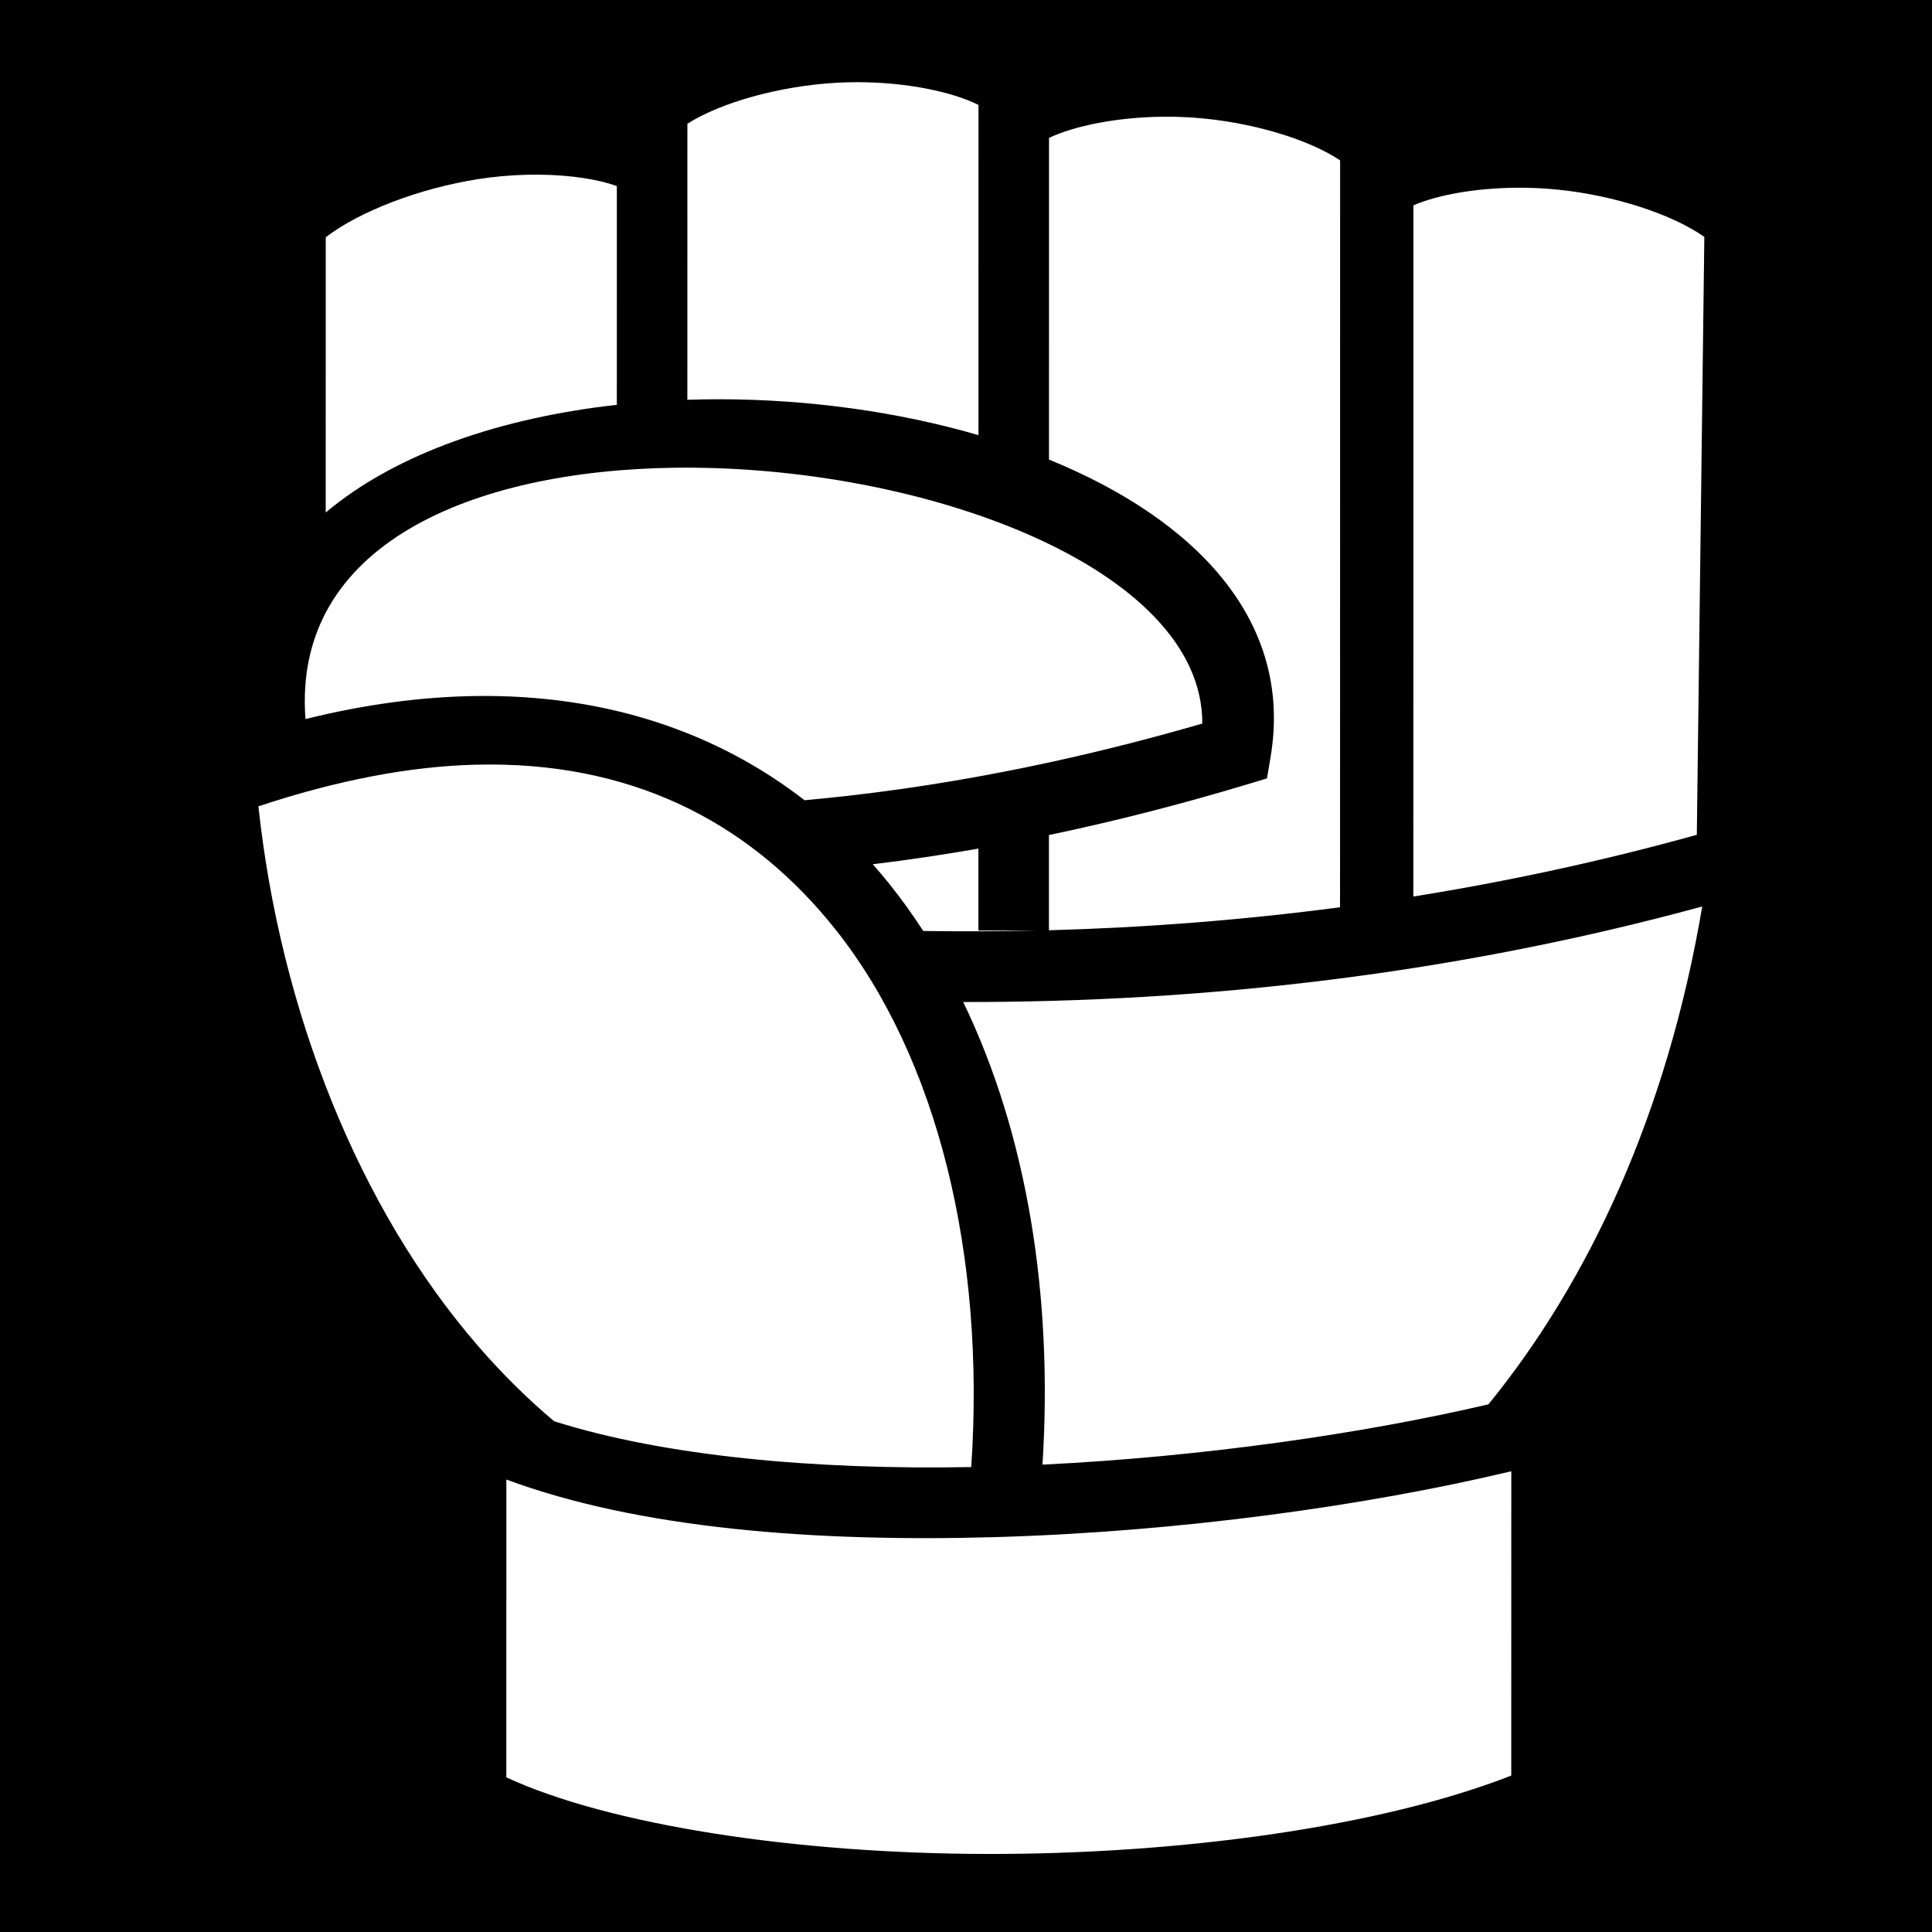 <svg xmlns="http://www.w3.org/2000/svg" viewBox="0 0 512 512"><path d="M0 0h512v512H0z"/><path fill="#fff" d="M227.227 21.777c-1.845 0-3.704.05-5.567.157-15.314.875-30.76 5.305-39.494 10.863l-.008 73.15c2.884-.094 5.777-.147 8.676-.142 23.382.036 47.104 3.286 68.47 9.513l.01-87.507c-7.034-3.518-19.178-6.03-32.087-6.033zm80.74 9.16c-11.925.15-23.077 2.364-29.967 5.596l-.008 77.602v7.658c38.486 15.67 64.814 42.48 58.735 78.764l-.96 5.73-5.562 1.674c-17.45 5.253-34.872 9.703-52.225 13.335V246.53c25.562-.704 51.327-2.687 77.145-6.098l.02-197.928c-8.284-5.563-23.508-10.243-38.842-11.328-2.792-.198-5.584-.273-8.336-.238zM143.223 46.294c-1.176-.015-2.374-.01-3.588.02-4.175.1-8.533.468-12.903 1.152-15.67 2.454-31.477 8.565-40.406 15.402l-.01 72.955c18.808-15.81 46.704-25.143 77.15-28.54l.007-57.966c-4.82-1.752-12.018-2.916-20.25-3.023zm258.394 3.46c-10.804.117-20.722 1.93-27.043 4.655l-.02 183.182c25.074-4.02 50.16-9.412 75.122-16.358l1.99-158.447c-8.352-5.9-23.648-11.025-39.05-12.553-3.698-.366-7.398-.517-11-.478zm-222.775 74.202c-53.72.702-101.407 20.365-97.887 66.6 15.836-3.918 30.84-5.893 44.94-6.1 34.84-.51 64.213 9.704 87.318 27.613 34.608-3.11 69.852-10 105.412-20.314.14-41.287-74.098-68.657-139.783-67.8zm-48.877 78.65c-1.296-.003-2.603.012-3.92.045-17.256.436-36.45 4.03-57.566 11.037 5.79 53.808 26.325 106.41 58.5 143.346 6.226 7.15 12.856 13.712 19.875 19.615 29.303 9.282 69.26 12.917 110.534 12.14 3.777-55.805-8.717-108.357-36.193-142.74-21.265-26.61-51.064-43.39-91.232-43.444zm129.326 22.282c-9.358 1.637-18.69 3.016-27.995 4.15 1.54 1.74 3.043 3.52 4.502 5.346 3.146 3.937 6.094 8.062 8.873 12.334 9.916.144 19.868.125 29.857-.106H259.29v-21.723zm191.817 15.343c-65.406 17.826-131.462 25.41-195.85 25.315 16.998 35.144 23.828 78.093 21.013 122.6 42.482-2.08 85.03-8.23 118.187-15.983 26.693-32.78 47.37-77.118 56.65-131.932zM400.51 389.9c-38.334 9.145-87.95 16.056-136.873 17.454-47.67 1.36-94.336-2.228-129.448-15.262l-.01 78.93c27.187 12.568 76.414 20.205 127.318 20.298 51.224.094 104.214-7.173 139-20.773l.012-80.647z"/></svg>